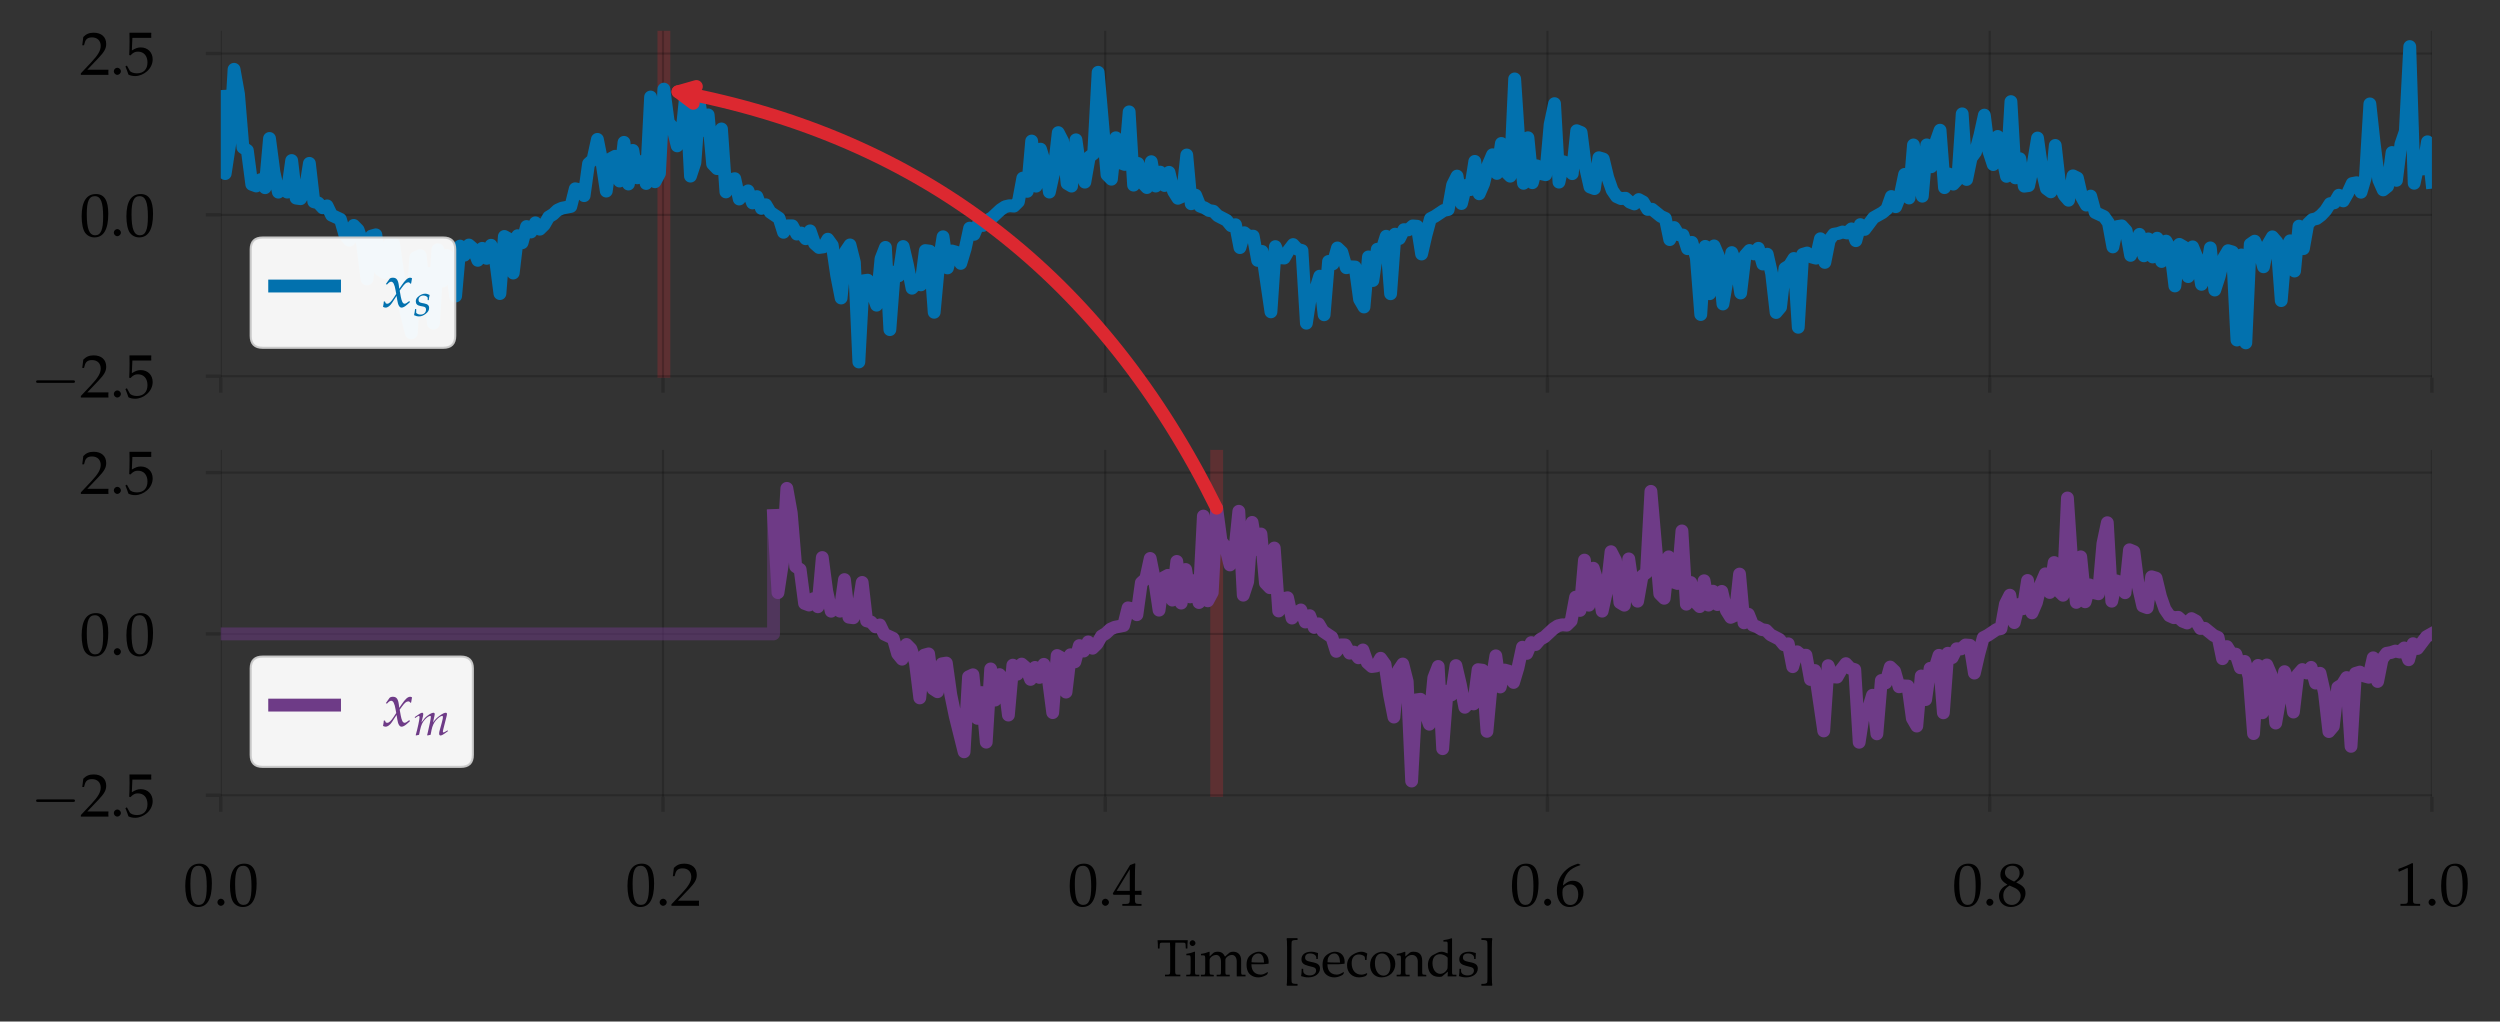 <?xml version="1.0" encoding="utf-8" standalone="no"?>
<!DOCTYPE svg PUBLIC "-//W3C//DTD SVG 1.1//EN"
  "http://www.w3.org/Graphics/SVG/1.1/DTD/svg11.dtd">
<svg height="238.8pt" version="1.1" viewBox="0 0 584.4 238.8" width="584.4pt" xmlns="http://www.w3.org/2000/svg" xmlns:xlink="http://www.w3.org/1999/xlink">
 <rect x="0" y="0" width="584.4" height="238.8" fill="#333333" stroke="none"/>
 <defs>
  <style type="text/css">*{stroke-linecap:butt;stroke-linejoin:round;}</style>
 </defs>
 <g id="figure_1">
  <g id="patch_1">
   <path d="M 0 238.8 
L 584.4 238.8 
L 584.4 0 
L 0 0 
z
" style="fill:none;"/>
  </g>
  <g id="axes_1">
   <g id="patch_2">
    <path d="M 51.606 88.3 
L 568.482 88.3 
L 568.482 7.2 
L 51.606 7.2 
z
" style="fill:none;"/>
   </g>
   <g id="line2d_1">
    <path clip-path="url(#pa17eaeb5db)" d="M 155.189 88.3 
L 155.189 7.2 
" style="fill:none;stroke:#dc2830;stroke-linecap:square;stroke-opacity:0.25;stroke-width:3;"/>
   </g>
   <g id="matplotlib.axis_1">
    <g id="xtick_1">
     <g id="line2d_2">
      <path clip-path="url(#pa17eaeb5db)" d="M 51.606 88.3 
L 51.606 7.2 
" style="fill:none;stroke:#000000;stroke-linecap:square;stroke-opacity:0.2;stroke-width:0.5;"/>
     </g>
     <g id="line2d_3">
      <defs>
       <path d="M 0 0 
L 0 3.5 
" id="ma4953c6735" style="stroke:#000000;stroke-opacity:0.2;stroke-width:0.8;"/>
      </defs>
      <g>
       <use style="fill-opacity:0.2;stroke:#000000;stroke-opacity:0.2;stroke-width:0.8;" x="51.606" xlink:href="#ma4953c6735" y="88.3"/>
      </g>
     </g>
    </g>
    <g id="xtick_2">
     <g id="line2d_4">
      <path clip-path="url(#pa17eaeb5db)" d="M 154.982 88.3 
L 154.982 7.2 
" style="fill:none;stroke:#000000;stroke-linecap:square;stroke-opacity:0.2;stroke-width:0.5;"/>
     </g>
     <g id="line2d_5">
      <g>
       <use style="fill-opacity:0.2;stroke:#000000;stroke-opacity:0.2;stroke-width:0.8;" x="154.982" xlink:href="#ma4953c6735" y="88.3"/>
      </g>
     </g>
    </g>
    <g id="xtick_3">
     <g id="line2d_6">
      <path clip-path="url(#pa17eaeb5db)" d="M 258.357 88.3 
L 258.357 7.2 
" style="fill:none;stroke:#000000;stroke-linecap:square;stroke-opacity:0.2;stroke-width:0.5;"/>
     </g>
     <g id="line2d_7">
      <g>
       <use style="fill-opacity:0.2;stroke:#000000;stroke-opacity:0.2;stroke-width:0.8;" x="258.357" xlink:href="#ma4953c6735" y="88.3"/>
      </g>
     </g>
    </g>
    <g id="xtick_4">
     <g id="line2d_8">
      <path clip-path="url(#pa17eaeb5db)" d="M 361.732 88.3 
L 361.732 7.2 
" style="fill:none;stroke:#000000;stroke-linecap:square;stroke-opacity:0.2;stroke-width:0.5;"/>
     </g>
     <g id="line2d_9">
      <g>
       <use style="fill-opacity:0.2;stroke:#000000;stroke-opacity:0.2;stroke-width:0.8;" x="361.732" xlink:href="#ma4953c6735" y="88.3"/>
      </g>
     </g>
    </g>
    <g id="xtick_5">
     <g id="line2d_10">
      <path clip-path="url(#pa17eaeb5db)" d="M 465.107 88.3 
L 465.107 7.2 
" style="fill:none;stroke:#000000;stroke-linecap:square;stroke-opacity:0.2;stroke-width:0.5;"/>
     </g>
     <g id="line2d_11">
      <g>
       <use style="fill-opacity:0.2;stroke:#000000;stroke-opacity:0.2;stroke-width:0.8;" x="465.107" xlink:href="#ma4953c6735" y="88.3"/>
      </g>
     </g>
    </g>
    <g id="xtick_6">
     <g id="line2d_12">
      <path clip-path="url(#pa17eaeb5db)" d="M 568.482 88.3 
L 568.482 7.2 
" style="fill:none;stroke:#000000;stroke-linecap:square;stroke-opacity:0.2;stroke-width:0.5;"/>
     </g>
     <g id="line2d_13">
      <g>
       <use style="fill-opacity:0.2;stroke:#000000;stroke-opacity:0.2;stroke-width:0.8;" x="568.482" xlink:href="#ma4953c6735" y="88.3"/>
      </g>
     </g>
    </g>
   </g>
   <g id="matplotlib.axis_2">
    <g id="ytick_1">
     <g id="line2d_14">
      <path clip-path="url(#pa17eaeb5db)" d="M 51.606 87.934 
L 568.482 87.934 
" style="fill:none;stroke:#000000;stroke-linecap:square;stroke-opacity:0.2;stroke-width:0.5;"/>
     </g>
     <g id="line2d_15">
      <defs>
       <path d="M 0 0 
L -3.5 0 
" id="m8468e20f7d" style="stroke:#000000;stroke-opacity:0.2;stroke-width:0.8;"/>
      </defs>
      <g>
       <use style="fill-opacity:0.2;stroke:#000000;stroke-opacity:0.2;stroke-width:0.8;" x="51.606" xlink:href="#m8468e20f7d" y="87.934"/>
      </g>
     </g>
     <g id="text_1">
      <!-- $\mathdefault{−2.5}$ -->
      <g transform="translate(7.2 92.924)scale(0.14 -0.14)">
       <defs>
        <path d="M 4218 1472 
C 4326 1472 4442 1472 4442 1600 
C 4442 1728 4326 1728 4218 1728 
L 755 1728 
C 646 1728 531 1728 531 1600 
C 531 1472 646 1472 755 1472 
z
" id="CMSY10-0" transform="scale(0.016)"/>
        <path d="M 102 160 
L 102 0 
C 1299 0 1299 0 1530 0 
C 1760 0 1760 0 2995 0 
C 2982 125 2982 186 2982 269 
C 2982 348 2982 407 2995 539 
C 2259 539 1965 539 781 539 
L 1946 1761 
C 2566 2414 2758 2763 2758 3238 
C 2758 3966 2259 4416 1446 4416 
C 986 4416 672 4288 358 3969 
L 250 3099 
L 435 3099 
L 518 3393 
C 621 3763 851 3923 1280 3923 
C 1830 3923 2182 3577 2182 3035 
C 2182 2555 1914 2083 1190 1316 
z
" id="URWPalladioL-Roma-32" transform="scale(0.016)"/>
        <path d="M 794 744 
C 602 744 429 564 429 372 
C 429 179 602 0 787 0 
C 992 0 1171 173 1171 372 
C 1171 564 992 744 794 744 
z
" id="URWPalladioL-Roma-2e" transform="scale(0.016)"/>
        <path d="M 813 3877 
C 1638 3877 1997 3877 2765 3877 
L 2797 3907 
C 2784 4016 2784 4064 2784 4144 
C 2784 4229 2784 4277 2797 4386 
L 2765 4416 
C 2285 4416 1997 4416 1651 4416 
C 1299 4416 1018 4416 538 4416 
L 506 4403 
C 512 4011 518 3729 518 3523 
C 518 2977 499 2360 480 2077 
L 608 2038 
C 909 2341 1082 2432 1395 2432 
C 2010 2432 2394 1993 2394 1296 
C 2394 580 1984 160 1286 160 
C 941 160 621 277 531 444 
L 237 973 
L 83 883 
C 230 516 307 310 397 27 
C 576 -71 832 -128 1107 -128 
C 1536 -128 1990 59 2342 368 
C 2733 716 2938 1154 2938 1630 
C 2938 2359 2419 2874 1690 2874 
C 1382 2874 1152 2791 755 2554 
z
" id="URWPalladioL-Roma-35" transform="scale(0.016)"/>
       </defs>
       <use transform="scale(1.038)" xlink:href="#CMSY10-0"/>
       <use transform="translate(81.942 0)scale(0.996)" xlink:href="#URWPalladioL-Roma-32"/>
       <use transform="translate(131.755 0)scale(0.996)" xlink:href="#URWPalladioL-Roma-2e"/>
       <use transform="translate(156.661 0)scale(0.996)" xlink:href="#URWPalladioL-Roma-35"/>
      </g>
     </g>
    </g>
    <g id="ytick_2">
     <g id="line2d_16">
      <path clip-path="url(#pa17eaeb5db)" d="M 51.606 50.221 
L 568.482 50.221 
" style="fill:none;stroke:#000000;stroke-linecap:square;stroke-opacity:0.2;stroke-width:0.5;"/>
     </g>
     <g id="line2d_17">
      <g>
       <use style="fill-opacity:0.2;stroke:#000000;stroke-opacity:0.2;stroke-width:0.8;" x="51.606" xlink:href="#m8468e20f7d" y="50.221"/>
      </g>
     </g>
     <g id="text_2">
      <!-- $\mathdefault{0.0}$ -->
      <g transform="translate(18.672 55.21)scale(0.14 -0.14)">
       <defs>
        <path d="M 1683 4416 
C 691 4416 186 3628 186 2077 
C 186 1326 320 680 544 366 
C 768 51 1126 -128 1523 -128 
C 2490 -128 2976 705 2976 2346 
C 2976 3749 2560 4416 1683 4416 
z
M 1568 4192 
C 2189 4192 2438 3564 2438 2025 
C 2438 661 2195 96 1606 96 
C 986 96 723 744 723 2308 
C 723 3660 960 4192 1568 4192 
z
" id="URWPalladioL-Roma-30" transform="scale(0.016)"/>
       </defs>
       <use transform="scale(0.996)" xlink:href="#URWPalladioL-Roma-30"/>
       <use transform="translate(49.813 0)scale(0.996)" xlink:href="#URWPalladioL-Roma-2e"/>
       <use transform="translate(74.72 0)scale(0.996)" xlink:href="#URWPalladioL-Roma-30"/>
      </g>
     </g>
    </g>
    <g id="ytick_3">
     <g id="line2d_18">
      <path clip-path="url(#pa17eaeb5db)" d="M 51.606 12.507 
L 568.482 12.507 
" style="fill:none;stroke:#000000;stroke-linecap:square;stroke-opacity:0.2;stroke-width:0.5;"/>
     </g>
     <g id="line2d_19">
      <g>
       <use style="fill-opacity:0.2;stroke:#000000;stroke-opacity:0.2;stroke-width:0.8;" x="51.606" xlink:href="#m8468e20f7d" y="12.507"/>
      </g>
     </g>
     <g id="text_3">
      <!-- $\mathdefault{2.5}$ -->
      <g transform="translate(18.672 17.497)scale(0.14 -0.14)">
       <use transform="scale(0.996)" xlink:href="#URWPalladioL-Roma-32"/>
       <use transform="translate(49.813 0)scale(0.996)" xlink:href="#URWPalladioL-Roma-2e"/>
       <use transform="translate(74.72 0)scale(0.996)" xlink:href="#URWPalladioL-Roma-35"/>
      </g>
     </g>
    </g>
   </g>
   <g id="line2d_20">
    <path clip-path="url(#pa17eaeb5db)" d="M 51.606 22.561 
L 52.642 40.579 
L 53.678 33.772 
L 54.714 16.201 
L 55.75 21.976 
L 56.786 34.474 
L 57.821 35.166 
L 58.857 43.093 
L 59.893 43.475 
L 60.929 41.986 
L 61.965 43.876 
L 63.001 32.366 
L 64.036 40.221 
L 65.072 44.916 
L 66.108 43.805 
L 67.144 44.904 
L 68.18 37.526 
L 69.215 46.308 
L 70.251 46.45 
L 71.287 44.758 
L 72.323 38.187 
L 73.359 47.165 
L 74.395 47.439 
L 75.43 48.567 
L 76.466 48.125 
L 77.502 50.294 
L 79.574 51.257 
L 80.61 54.862 
L 81.645 56.126 
L 82.681 52.689 
L 83.717 53.736 
L 84.753 56.821 
L 85.789 65.179 
L 86.824 55.177 
L 87.86 54.894 
L 88.896 63.06 
L 89.932 63.734 
L 90.968 57.207 
L 92.004 57.039 
L 93.039 64.45 
L 94.075 69.458 
L 96.147 77.778 
L 97.183 60.256 
L 98.219 59.775 
L 99.254 69.959 
L 100.29 63.934 
L 101.326 75.526 
L 102.362 58.404 
L 103.398 65.692 
L 104.433 59.735 
L 105.469 60.909 
L 106.505 69.195 
L 107.541 57.525 
L 108.577 59.645 
L 109.613 57.275 
L 110.648 58.17 
L 111.684 60.855 
L 112.72 58.051 
L 113.756 60.391 
L 114.792 57.333 
L 115.827 60.64 
L 116.863 68.623 
L 117.899 55.272 
L 118.935 55.844 
L 119.971 63.823 
L 121.007 55.096 
L 122.042 56.753 
L 123.078 52.951 
L 124.114 54.23 
L 125.15 52.09 
L 126.186 53.571 
L 127.222 52.556 
L 128.257 50.738 
L 129.293 50.1 
L 130.329 49.125 
L 131.365 48.663 
L 133.436 48.26 
L 134.472 44.127 
L 135.508 44.352 
L 136.544 45.736 
L 137.58 38.257 
L 138.616 37.319 
L 139.651 32.58 
L 140.687 37.748 
L 141.723 44.669 
L 142.759 37.091 
L 143.795 36.531 
L 144.831 42.318 
L 145.866 33.277 
L 146.902 43.015 
L 147.938 35.163 
L 148.974 41.569 
L 150.01 37.755 
L 151.045 42.891 
L 152.081 22.678 
L 153.117 42.489 
L 154.153 40.555 
L 155.189 20.831 
L 156.225 28.597 
L 157.26 29.821 
L 158.296 34.099 
L 159.332 31.652 
L 160.368 21.554 
L 161.404 41.168 
L 162.44 38.025 
L 163.475 24.154 
L 164.511 30.492 
L 165.547 26.865 
L 166.583 38.332 
L 167.619 39.416 
L 168.654 30.142 
L 169.69 44.861 
L 170.726 42.005 
L 171.762 41.763 
L 172.798 46.519 
L 173.834 45.295 
L 174.869 44.616 
L 175.905 47.439 
L 176.941 45.959 
L 177.977 48.708 
L 179.013 47.869 
L 180.049 49.611 
L 182.12 51.007 
L 183.156 54.301 
L 184.192 52.789 
L 185.228 52.793 
L 186.263 54.715 
L 187.299 54.474 
L 188.335 55.802 
L 189.371 53.972 
L 190.407 56.932 
L 191.443 57.853 
L 192.478 57.71 
L 193.514 55.916 
L 194.55 57.348 
L 195.586 64.392 
L 196.622 69.659 
L 197.658 58.793 
L 198.693 57.255 
L 199.729 61.345 
L 200.765 84.614 
L 201.801 65.641 
L 202.837 65.497 
L 204.908 71.335 
L 205.944 60.476 
L 206.98 57.832 
L 208.016 77.055 
L 209.052 63.611 
L 210.087 64.478 
L 211.123 57.628 
L 212.159 62.062 
L 213.195 67.371 
L 214.231 66.31 
L 215.267 66.583 
L 216.302 58.576 
L 217.338 58.706 
L 218.374 72.996 
L 219.41 61.792 
L 220.446 55.347 
L 221.481 62.627 
L 222.517 58.671 
L 223.553 58.96 
L 224.589 61.567 
L 225.625 58.126 
L 226.661 53.331 
L 227.696 54.782 
L 228.732 52.258 
L 229.768 52.706 
L 230.804 51.505 
L 231.84 50.93 
L 233.911 49.009 
L 234.947 48.327 
L 235.983 48.084 
L 237.019 48.179 
L 238.055 47.166 
L 239.09 41.63 
L 240.126 44.732 
L 241.162 32.969 
L 242.198 43.515 
L 243.234 34.866 
L 244.27 38.237 
L 245.305 44.901 
L 246.341 40.188 
L 247.377 31.002 
L 248.413 33.014 
L 249.449 42.893 
L 250.485 43.504 
L 251.52 32.684 
L 252.556 39.974 
L 253.592 42.578 
L 254.628 36.703 
L 255.664 35.882 
L 256.699 16.897 
L 258.771 40.848 
L 259.807 41.891 
L 260.843 32.205 
L 261.879 38.07 
L 262.914 38.434 
L 263.95 26.15 
L 264.986 43.274 
L 266.022 38.206 
L 267.058 42.757 
L 268.093 43.841 
L 269.129 37.795 
L 270.165 43.492 
L 271.201 40.234 
L 272.237 43.364 
L 273.273 40.283 
L 274.308 44.703 
L 275.344 46.351 
L 276.38 45.889 
L 277.416 36.23 
L 278.452 47.629 
L 279.488 45.622 
L 280.523 48.188 
L 281.559 48.576 
L 282.595 49.2 
L 283.631 49.375 
L 284.667 50.436 
L 286.738 51.498 
L 287.774 52.753 
L 288.81 52.53 
L 289.846 57.88 
L 290.882 54.406 
L 291.917 55.253 
L 292.953 55.198 
L 293.989 60.871 
L 295.025 58.776 
L 297.097 72.9 
L 298.132 57.646 
L 299.168 60.241 
L 300.204 60.32 
L 301.24 58.507 
L 302.276 57.171 
L 303.311 58.275 
L 304.347 58.561 
L 305.383 75.553 
L 306.419 68.712 
L 307.455 67.947 
L 308.491 64.559 
L 309.526 73.581 
L 310.562 61.109 
L 311.598 61.673 
L 312.634 57.964 
L 313.67 58.954 
L 314.706 62.581 
L 315.741 62.367 
L 316.777 62.416 
L 317.813 69.982 
L 318.849 71.762 
L 319.885 60.057 
L 320.92 65.578 
L 321.956 58.266 
L 322.992 58.509 
L 324.028 55.226 
L 325.064 68.667 
L 326.1 54.739 
L 327.135 55.762 
L 328.171 53.683 
L 329.207 53.729 
L 330.243 52.806 
L 331.279 52.889 
L 332.315 59.379 
L 333.35 54.899 
L 334.386 51.093 
L 335.422 50.572 
L 337.494 49.188 
L 338.529 48.983 
L 339.565 43.228 
L 340.601 41.166 
L 341.637 47.576 
L 342.673 43.352 
L 343.709 44.327 
L 344.744 37.725 
L 345.78 45.304 
L 346.816 42.894 
L 347.852 38.601 
L 348.888 36.178 
L 349.924 40.539 
L 350.959 33.534 
L 351.995 40.17 
L 353.031 41.184 
L 354.067 18.447 
L 355.103 33.956 
L 356.138 42.851 
L 357.174 32.199 
L 358.21 42.711 
L 359.246 38.767 
L 360.282 40.604 
L 361.318 40.84 
L 362.353 29.132 
L 363.389 24.227 
L 364.425 42.574 
L 365.461 37.812 
L 366.497 38.176 
L 367.533 40.595 
L 368.568 30.555 
L 369.604 30.984 
L 370.64 39.165 
L 371.676 43.706 
L 372.712 44.088 
L 373.747 36.869 
L 374.783 37.175 
L 375.819 41.468 
L 376.855 44.448 
L 377.891 45.959 
L 378.927 46.422 
L 379.962 46.339 
L 380.998 47.263 
L 382.034 47.671 
L 383.07 46.646 
L 384.106 47.206 
L 385.142 48.952 
L 386.177 48.912 
L 388.249 50.584 
L 389.285 51.041 
L 390.321 56.011 
L 391.356 53.19 
L 392.392 54.868 
L 393.428 54.944 
L 394.464 58.131 
L 395.5 56.655 
L 396.536 60.264 
L 397.571 73.521 
L 398.607 57.587 
L 399.643 68.658 
L 400.679 57.481 
L 401.715 59.902 
L 402.751 71.06 
L 404.822 59.044 
L 405.858 61.718 
L 406.894 68.49 
L 407.93 59.722 
L 408.965 58.553 
L 410.001 59.356 
L 411.037 58.042 
L 412.073 61.717 
L 413.109 59.423 
L 414.145 63.983 
L 415.18 73.053 
L 416.216 71.827 
L 417.252 62.721 
L 418.288 62.08 
L 419.324 60.422 
L 420.36 76.504 
L 421.395 59.453 
L 422.431 59.144 
L 423.467 60.068 
L 424.503 60.348 
L 425.539 55.808 
L 426.574 61.34 
L 427.61 56.154 
L 428.646 54.759 
L 429.682 54.579 
L 430.718 54.227 
L 431.754 54.457 
L 432.789 53.501 
L 433.825 56.261 
L 434.861 52.507 
L 435.897 53.629 
L 437.968 50.883 
L 440.04 49.72 
L 441.076 48.869 
L 442.112 45.937 
L 443.148 48.311 
L 444.183 45.722 
L 445.219 40.763 
L 446.255 46.287 
L 447.291 33.882 
L 448.327 41.233 
L 449.363 45.863 
L 450.398 33.871 
L 451.434 38.983 
L 452.47 33.355 
L 453.506 30.435 
L 454.542 43.863 
L 455.577 40.674 
L 456.613 43.04 
L 457.649 41.917 
L 458.685 26.616 
L 459.721 41.951 
L 460.757 36.956 
L 461.792 35.544 
L 462.828 31.607 
L 463.864 26.913 
L 464.9 35.312 
L 465.936 38.469 
L 466.972 31.893 
L 469.043 41.223 
L 470.079 23.752 
L 471.115 41.576 
L 472.151 37.104 
L 473.186 43.523 
L 474.222 43.381 
L 475.258 38.533 
L 476.294 32.267 
L 477.33 39.736 
L 478.366 44.08 
L 479.401 44.845 
L 480.437 33.995 
L 481.473 43.255 
L 482.509 45.611 
L 483.545 46.809 
L 484.581 41.106 
L 485.616 41.614 
L 486.652 46.108 
L 487.688 47.94 
L 488.724 45.837 
L 489.76 49.659 
L 491.831 50.631 
L 492.867 52.092 
L 493.903 57.718 
L 494.939 52.964 
L 495.975 52.797 
L 497.01 53.936 
L 498.046 59.695 
L 499.082 57.394 
L 500.118 54.78 
L 501.154 59.796 
L 502.19 55.847 
L 503.225 60.068 
L 504.261 55.679 
L 505.297 61.122 
L 506.333 56.363 
L 507.369 58.3 
L 508.404 66.844 
L 509.44 57.122 
L 510.476 57.723 
L 511.512 64.657 
L 512.548 57.704 
L 513.584 60.249 
L 514.619 66.468 
L 515.655 64.197 
L 516.691 57.945 
L 517.727 67.799 
L 518.763 64.608 
L 519.799 60.331 
L 520.834 58.6 
L 521.87 58.902 
L 522.906 79.486 
L 523.942 59.6 
L 524.978 80.15 
L 526.013 57.099 
L 527.049 56.376 
L 528.085 58.619 
L 529.121 62.362 
L 530.157 57.127 
L 531.193 55.363 
L 532.228 56.546 
L 533.264 70.269 
L 534.3 58.15 
L 535.336 56.294 
L 536.372 63.358 
L 537.408 52.86 
L 538.443 58.125 
L 539.479 52.338 
L 540.515 51.329 
L 541.551 51.086 
L 542.587 50.307 
L 543.622 49.217 
L 544.658 47.615 
L 545.694 47.395 
L 546.73 45.637 
L 547.766 46.963 
L 548.802 45.146 
L 549.837 42.905 
L 550.873 42.712 
L 551.909 44.937 
L 552.945 41.403 
L 553.981 24.292 
L 555.017 33.791 
L 556.052 42.033 
L 557.088 44.391 
L 558.124 43.557 
L 559.16 35.649 
L 560.196 42.157 
L 561.231 33.731 
L 562.267 30.716 
L 563.303 10.886 
L 564.339 42.836 
L 565.375 37.969 
L 566.411 39.486 
L 567.446 33.145 
L 568.482 42.587 
L 568.482 42.587 
" style="fill:none;stroke:#0271ae;stroke-linecap:square;stroke-width:3;"/>
   </g>
   <g id="legend_1">
    <g id="patch_3">
     <path d="M 61.406 81.3 
L 103.61 81.3 
Q 106.41 81.3 106.41 78.5 
L 106.41 58.329 
Q 106.41 55.529 103.61 55.529 
L 61.406 55.529 
Q 58.606 55.529 58.606 58.329 
L 58.606 78.5 
Q 58.606 81.3 61.406 81.3 
z
" style="fill:#ffffff;opacity:0.95;stroke:#cccccc;stroke-linejoin:miter;stroke-width:0.5;"/>
    </g>
    <g id="line2d_21">
     <path d="M 64.206 66.867 
L 78.206 66.867 
" style="fill:none;stroke:#0271ae;stroke-linecap:square;stroke-width:3;"/>
    </g>
    <g id="line2d_22"/>
    <g id="text_4">
     <!-- $x_s$ -->
     <g style="fill:#0271ae;" transform="translate(89.406 71.767)scale(0.14 -0.14)">
      <defs>
       <path d="M 134 566 
C 134 438 122 357 83 153 
C 70 77 64 58 58 13 
C 154 -39 256 -64 333 -64 
C 544 -64 794 121 992 419 
L 1478 1164 
L 1549 725 
C 1632 184 1779 -64 2010 -64 
C 2150 -64 2355 44 2560 229 
L 2874 509 
L 2816 630 
C 2586 439 2426 344 2323 344 
C 2227 344 2144 408 2080 534 
C 2022 655 1952 890 1920 1075 
L 1805 1716 
L 2029 2028 
C 2330 2441 2502 2587 2701 2587 
C 2803 2587 2880 2536 2912 2441 
L 3002 2466 
L 3098 3008 
C 3021 3053 2963 3072 2906 3072 
C 2650 3072 2394 2842 1997 2257 
L 1760 1907 
L 1722 2212 
C 1645 2842 1472 3072 1094 3072 
C 928 3072 787 3021 730 2938 
L 358 2409 
L 467 2346 
C 659 2562 787 2651 909 2651 
C 1120 2651 1261 2391 1370 1767 
L 1440 1373 
L 1184 977 
C 909 549 691 344 512 344 
C 416 344 346 371 333 403 
L 262 585 
z
" id="URWPalladioL-Ital-78" transform="scale(0.016)"/>
       <path d="M 198 947 
C 166 623 128 400 58 108 
C 301 -7 518 -64 742 -64 
C 1056 -64 1350 51 1677 305 
C 2003 559 2138 794 2138 1113 
C 2138 1456 1933 1640 1459 1729 
L 1184 1780 
C 800 1850 678 1959 678 2219 
C 678 2557 966 2817 1331 2817 
C 1594 2817 1837 2702 1939 2531 
L 1939 2181 
L 2086 2181 
C 2112 2404 2138 2575 2208 2900 
C 1958 3021 1779 3072 1568 3072 
C 1235 3072 845 2881 538 2576 
C 371 2404 301 2245 301 2016 
C 301 1660 499 1456 922 1374 
L 1325 1298 
C 1606 1247 1709 1132 1709 884 
C 1709 470 1414 191 960 191 
C 736 191 538 261 358 413 
L 358 947 
z
" id="URWPalladioL-Ital-73" transform="scale(0.016)"/>
      </defs>
      <use transform="scale(0.996)" xlink:href="#URWPalladioL-Ital-78"/>
      <use transform="translate(52.004 -14.944)scale(0.757)" xlink:href="#URWPalladioL-Ital-73"/>
     </g>
    </g>
   </g>
  </g>
  <g id="axes_2">
   <g id="patch_4">
    <path d="M 51.606 186.262 
L 568.482 186.262 
L 568.482 105.161 
L 51.606 105.161 
z
" style="fill:none;"/>
   </g>
   <g id="line2d_23">
    <path clip-path="url(#p9c7b979b09)" d="M 284.408 186.262 
L 284.408 105.161 
" style="fill:none;stroke:#dc2830;stroke-linecap:square;stroke-opacity:0.25;stroke-width:3;"/>
   </g>
   <g id="matplotlib.axis_3">
    <g id="xtick_7">
     <g id="line2d_24">
      <path clip-path="url(#p9c7b979b09)" d="M 51.606 186.262 
L 51.606 105.161 
" style="fill:none;stroke:#000000;stroke-linecap:square;stroke-opacity:0.2;stroke-width:0.5;"/>
     </g>
     <g id="line2d_25">
      <g>
       <use style="fill-opacity:0.2;stroke:#000000;stroke-opacity:0.2;stroke-width:0.8;" x="51.606" xlink:href="#ma4953c6735" y="186.262"/>
      </g>
     </g>
     <g id="text_5">
      <!-- $\mathdefault{0.0}$ -->
      <g transform="translate(42.889 211.741)scale(0.14 -0.14)">
       <use transform="scale(0.996)" xlink:href="#URWPalladioL-Roma-30"/>
       <use transform="translate(49.813 0)scale(0.996)" xlink:href="#URWPalladioL-Roma-2e"/>
       <use transform="translate(74.72 0)scale(0.996)" xlink:href="#URWPalladioL-Roma-30"/>
      </g>
     </g>
    </g>
    <g id="xtick_8">
     <g id="line2d_26">
      <path clip-path="url(#p9c7b979b09)" d="M 154.982 186.262 
L 154.982 105.161 
" style="fill:none;stroke:#000000;stroke-linecap:square;stroke-opacity:0.2;stroke-width:0.5;"/>
     </g>
     <g id="line2d_27">
      <g>
       <use style="fill-opacity:0.2;stroke:#000000;stroke-opacity:0.2;stroke-width:0.8;" x="154.982" xlink:href="#ma4953c6735" y="186.262"/>
      </g>
     </g>
     <g id="text_6">
      <!-- $\mathdefault{0.2}$ -->
      <g transform="translate(146.264 211.741)scale(0.14 -0.14)">
       <use transform="scale(0.996)" xlink:href="#URWPalladioL-Roma-30"/>
       <use transform="translate(49.813 0)scale(0.996)" xlink:href="#URWPalladioL-Roma-2e"/>
       <use transform="translate(74.72 0)scale(0.996)" xlink:href="#URWPalladioL-Roma-32"/>
      </g>
     </g>
    </g>
    <g id="xtick_9">
     <g id="line2d_28">
      <path clip-path="url(#p9c7b979b09)" d="M 258.357 186.262 
L 258.357 105.161 
" style="fill:none;stroke:#000000;stroke-linecap:square;stroke-opacity:0.2;stroke-width:0.5;"/>
     </g>
     <g id="line2d_29">
      <g>
       <use style="fill-opacity:0.2;stroke:#000000;stroke-opacity:0.2;stroke-width:0.8;" x="258.357" xlink:href="#ma4953c6735" y="186.262"/>
      </g>
     </g>
     <g id="text_7">
      <!-- $\mathdefault{0.4}$ -->
      <g transform="translate(249.639 211.741)scale(0.14 -0.14)">
       <defs>
        <path d="M 1792 1152 
L 1792 673 
C 1792 289 1722 199 1408 199 
L 1011 199 
L 1011 0 
C 1862 0 1862 0 2016 0 
C 2170 0 2170 0 3021 0 
L 3021 199 
L 2714 199 
C 2400 199 2330 282 2330 669 
L 2330 1152 
C 2707 1152 2842 1152 3021 1133 
L 3021 1588 
C 2720 1563 2598 1563 2502 1563 
L 2483 1563 
L 2330 1563 
L 2330 2457 
C 2330 3600 2342 4152 2374 4416 
L 2298 4448 
L 1824 4275 
L 13 1299 
L 83 1152 
z
M 1792 1563 
L 416 1563 
L 1792 3826 
z
" id="URWPalladioL-Roma-34" transform="scale(0.016)"/>
       </defs>
       <use transform="scale(0.996)" xlink:href="#URWPalladioL-Roma-30"/>
       <use transform="translate(49.813 0)scale(0.996)" xlink:href="#URWPalladioL-Roma-2e"/>
       <use transform="translate(74.72 0)scale(0.996)" xlink:href="#URWPalladioL-Roma-34"/>
      </g>
     </g>
    </g>
    <g id="xtick_10">
     <g id="line2d_30">
      <path clip-path="url(#p9c7b979b09)" d="M 361.732 186.262 
L 361.732 105.161 
" style="fill:none;stroke:#000000;stroke-linecap:square;stroke-opacity:0.2;stroke-width:0.5;"/>
     </g>
     <g id="line2d_31">
      <g>
       <use style="fill-opacity:0.2;stroke:#000000;stroke-opacity:0.2;stroke-width:0.8;" x="361.732" xlink:href="#ma4953c6735" y="186.262"/>
      </g>
     </g>
     <g id="text_8">
      <!-- $\mathdefault{0.6}$ -->
      <g transform="translate(353.015 211.741)scale(0.14 -0.14)">
       <defs>
        <path d="M 2662 4310 
L 2426 4419 
C 1811 4214 1549 4086 1222 3804 
C 563 3246 205 2464 205 1585 
C 205 526 717 -128 1542 -128 
C 2374 -128 2995 532 2995 1405 
C 2995 2143 2554 2624 1875 2624 
C 1555 2624 1363 2540 986 2239 
C 915 2181 909 2175 838 2124 
C 973 3284 1510 3913 2662 4259 
z
M 1632 2239 
C 2118 2239 2445 1816 2445 1181 
C 2445 513 2118 83 1626 83 
C 1082 83 787 551 787 1412 
C 787 1636 813 1758 883 1867 
C 1024 2085 1325 2239 1632 2239 
z
" id="URWPalladioL-Roma-36" transform="scale(0.016)"/>
       </defs>
       <use transform="scale(0.996)" xlink:href="#URWPalladioL-Roma-30"/>
       <use transform="translate(49.813 0)scale(0.996)" xlink:href="#URWPalladioL-Roma-2e"/>
       <use transform="translate(74.72 0)scale(0.996)" xlink:href="#URWPalladioL-Roma-36"/>
      </g>
     </g>
    </g>
    <g id="xtick_11">
     <g id="line2d_32">
      <path clip-path="url(#p9c7b979b09)" d="M 465.107 186.262 
L 465.107 105.161 
" style="fill:none;stroke:#000000;stroke-linecap:square;stroke-opacity:0.2;stroke-width:0.5;"/>
     </g>
     <g id="line2d_33">
      <g>
       <use style="fill-opacity:0.2;stroke:#000000;stroke-opacity:0.2;stroke-width:0.8;" x="465.107" xlink:href="#ma4953c6735" y="186.262"/>
      </g>
     </g>
     <g id="text_9">
      <!-- $\mathdefault{0.8}$ -->
      <g transform="translate(456.39 211.741)scale(0.14 -0.14)">
       <defs>
        <path d="M 1075 2211 
C 813 2090 704 2019 563 1884 
C 320 1641 192 1352 192 1019 
C 192 359 723 -128 1446 -128 
C 2278 -128 2970 526 2970 1320 
C 2970 1833 2733 2109 2003 2442 
C 2586 2840 2790 3109 2790 3493 
C 2790 4044 2336 4416 1658 4416 
C 896 4416 339 3929 339 3257 
C 339 2821 512 2577 1075 2211 
z
M 1818 1891 
C 2221 1711 2464 1397 2464 1052 
C 2464 513 2061 90 1542 90 
C 998 90 646 475 646 1071 
C 646 1538 832 1833 1306 2122 
z
M 1427 2712 
C 1024 2910 819 3167 819 3487 
C 819 3910 1126 4198 1581 4198 
C 2048 4198 2355 3891 2355 3422 
C 2355 3058 2195 2808 1779 2538 
z
" id="URWPalladioL-Roma-38" transform="scale(0.016)"/>
       </defs>
       <use transform="scale(0.996)" xlink:href="#URWPalladioL-Roma-30"/>
       <use transform="translate(49.813 0)scale(0.996)" xlink:href="#URWPalladioL-Roma-2e"/>
       <use transform="translate(74.72 0)scale(0.996)" xlink:href="#URWPalladioL-Roma-38"/>
      </g>
     </g>
    </g>
    <g id="xtick_12">
     <g id="line2d_34">
      <path clip-path="url(#p9c7b979b09)" d="M 568.482 186.262 
L 568.482 105.161 
" style="fill:none;stroke:#000000;stroke-linecap:square;stroke-opacity:0.2;stroke-width:0.5;"/>
     </g>
     <g id="line2d_35">
      <g>
       <use style="fill-opacity:0.2;stroke:#000000;stroke-opacity:0.2;stroke-width:0.8;" x="568.482" xlink:href="#ma4953c6735" y="186.262"/>
      </g>
     </g>
     <g id="text_10">
      <!-- $\mathdefault{1.0}$ -->
      <g transform="translate(559.765 211.741)scale(0.14 -0.14)">
       <defs>
        <path d="M 429 3584 
L 493 3584 
L 1318 3956 
C 1325 3962 1331 3962 1338 3962 
C 1376 3962 1389 3905 1389 3751 
L 1389 613 
C 1389 276 1318 205 973 205 
L 614 205 
L 614 0 
C 1600 0 1600 0 1670 0 
C 1754 0 1894 0 2112 0 
C 2189 0 2413 0 2675 0 
L 2675 205 
L 2342 205 
C 1990 205 1926 276 1926 612 
L 1926 4443 
L 1837 4475 
C 1421 4257 966 4065 384 3860 
z
" id="URWPalladioL-Roma-31" transform="scale(0.016)"/>
       </defs>
       <use transform="scale(0.996)" xlink:href="#URWPalladioL-Roma-31"/>
       <use transform="translate(49.813 0)scale(0.996)" xlink:href="#URWPalladioL-Roma-2e"/>
       <use transform="translate(74.72 0)scale(0.996)" xlink:href="#URWPalladioL-Roma-30"/>
      </g>
     </g>
    </g>
    <g id="text_11">
     <!-- Time [seconds] -->
     <g transform="translate(270.371 228.228)scale(0.12 -0.12)">
      <defs>
       <path d="M 1632 4114 
C 1651 3896 1658 3749 1658 3473 
L 1658 763 
C 1658 256 1626 205 1331 205 
L 1024 205 
L 1024 0 
C 1402 0 1626 0 1958 0 
C 2291 0 2522 0 2899 0 
L 2899 205 
L 2592 205 
C 2298 205 2266 256 2266 763 
L 2266 3473 
C 2266 3762 2272 3903 2291 4114 
L 3283 4114 
C 3462 4114 3533 4057 3539 3904 
L 3565 3400 
L 3763 3400 
C 3763 3810 3776 4056 3808 4416 
C 3347 4416 3136 4416 2957 4416 
C 2707 4416 2522 4416 2426 4416 
L 1414 4416 
C 1350 4416 1005 4416 550 4416 
L 115 4416 
C 147 4056 160 3810 160 3400 
L 358 3400 
L 384 3904 
C 390 4057 461 4114 640 4114 
z
" id="URWPalladioL-Roma-54" transform="scale(0.016)"/>
       <path d="M 1203 2993 
L 1146 3019 
C 819 2884 486 2793 147 2755 
L 147 2576 
L 384 2576 
C 640 2576 666 2531 666 2105 
L 666 651 
C 666 244 646 199 429 199 
L 134 199 
L 134 0 
C 774 0 774 0 934 0 
C 1094 0 1094 0 1734 0 
L 1734 199 
L 1440 199 
C 1222 199 1203 244 1203 651 
z
M 909 4416 
C 717 4416 550 4249 550 4056 
C 550 3870 717 3704 902 3704 
C 1088 3704 1261 3870 1261 4056 
C 1261 4236 1088 4416 909 4416 
z
" id="URWPalladioL-Roma-69" transform="scale(0.016)"/>
       <path d="M 115 2565 
L 352 2565 
C 608 2565 634 2520 634 2094 
L 634 643 
C 634 237 614 192 397 192 
L 102 192 
L 102 -7 
C 717 -7 736 -7 915 -7 
C 1094 -7 1261 -7 1677 -7 
L 1677 179 
L 1408 205 
C 1190 205 1171 250 1171 654 
L 1171 2014 
C 1171 2302 1594 2616 1978 2616 
C 2323 2616 2560 2287 2560 1798 
L 2560 643 
C 2560 237 2541 192 2323 192 
L 2029 192 
L 2029 -7 
C 2669 -7 2669 -7 2829 -7 
C 2989 -7 2989 -7 3629 -7 
L 3629 192 
L 3334 192 
C 3117 192 3098 237 3098 643 
L 3098 2011 
C 3098 2300 3520 2616 3904 2616 
C 4250 2616 4486 2291 4486 1806 
L 4486 -7 
C 4877 -7 4883 -7 4992 -7 
C 5075 -7 5075 -7 5562 -7 
L 5562 192 
L 5261 192 
C 5043 192 5024 237 5024 643 
L 5024 1970 
C 5024 2608 4653 3008 4064 3008 
C 3840 3008 3654 2950 3539 2847 
L 3053 2412 
C 2848 2834 2586 3008 2144 3008 
C 1907 3008 1728 2950 1613 2847 
L 1171 2437 
L 1171 2982 
L 1114 3008 
C 787 2873 454 2783 115 2745 
z
" id="URWPalladioL-Roma-6d" transform="scale(0.016)"/>
       <path d="M 2797 447 
L 2714 511 
C 2304 269 2157 212 1882 212 
C 1466 212 1120 398 941 711 
C 819 921 774 1101 762 1472 
L 1696 1472 
C 2138 1472 2413 1472 2854 1544 
C 2861 1634 2867 1693 2867 1771 
C 2867 2520 2394 3008 1677 3008 
C 1440 3008 1165 2924 902 2770 
C 378 2469 166 2071 166 1404 
C 166 1000 262 654 435 410 
C 691 71 1120 -128 1600 -128 
C 1837 -128 2074 -77 2336 37 
C 2509 108 2643 191 2669 230 
z
M 2298 1690 
C 1965 1690 1811 1690 1581 1690 
C 1286 1690 1120 1690 774 1722 
C 774 2027 800 2169 883 2337 
C 1018 2622 1293 2796 1600 2796 
C 1811 2796 1978 2711 2093 2534 
C 2234 2319 2278 2129 2298 1690 
z
" id="URWPalladioL-Roma-65" transform="scale(0.016)"/>
       <path d="M 563 -1152 
C 1018 -1152 1030 -1152 1184 -1152 
C 1338 -1152 1370 -1152 1805 -1152 
L 1843 -1120 
L 1843 -953 
L 1818 -921 
L 1574 -921 
C 1402 -921 1261 -882 1184 -818 
C 1126 -760 1107 -671 1107 -459 
C 1107 -453 1107 -318 1101 -125 
L 1101 112 
L 1101 3409 
L 1101 3646 
C 1107 3826 1107 3967 1107 3973 
C 1107 4185 1126 4281 1184 4339 
C 1261 4403 1402 4441 1574 4441 
L 1818 4441 
L 1843 4473 
L 1843 4640 
L 1805 4672 
C 1357 4672 1338 4672 1184 4672 
C 1037 4672 1005 4672 563 4672 
L 506 4595 
C 544 4435 557 4223 557 3730 
C 557 3633 557 3556 563 3492 
L 563 3409 
L 563 112 
L 563 28 
C 557 -74 557 -81 557 -190 
L 557 -260 
C 557 -696 544 -876 506 -1075 
z
" id="URWPalladioL-Roma-5b" transform="scale(0.016)"/>
       <path d="M 262 917 
C 262 475 243 282 192 26 
C 525 -83 774 -128 1069 -128 
C 1907 -128 2502 321 2502 949 
C 2502 1148 2445 1295 2323 1424 
C 2157 1584 1946 1661 1382 1770 
C 858 1873 685 2001 685 2296 
C 685 2616 909 2796 1299 2796 
C 1728 2796 2054 2572 2054 2270 
L 2054 2123 
L 2234 2123 
C 2240 2495 2246 2648 2266 2847 
C 1926 2963 1696 3008 1434 3008 
C 691 3008 237 2655 237 2078 
C 237 1770 378 1552 672 1417 
C 845 1340 1184 1238 1619 1141 
C 1907 1077 2029 943 2029 699 
C 2029 353 1709 109 1254 109 
C 787 109 454 333 454 654 
L 454 917 
z
" id="URWPalladioL-Roma-73" transform="scale(0.016)"/>
       <path d="M 2554 1994 
C 2554 2289 2586 2552 2643 2783 
C 2387 2937 2163 3008 1901 3008 
C 1594 3008 1235 2886 851 2642 
C 403 2360 166 1911 166 1347 
C 166 481 774 -128 1632 -128 
C 1965 -128 2445 -6 2509 90 
L 2643 295 
L 2579 391 
C 2342 263 2138 205 1907 205 
C 1197 205 730 757 730 1603 
C 730 2289 1050 2674 1626 2674 
C 1907 2674 2214 2546 2330 2386 
L 2374 1994 
z
" id="URWPalladioL-Roma-63" transform="scale(0.016)"/>
       <path d="M 1786 3008 
C 851 3008 205 2347 205 1392 
C 205 487 774 -128 1600 -128 
C 2586 -128 3290 558 3290 1520 
C 3290 2386 2662 3008 1786 3008 
z
M 1670 2796 
C 2259 2796 2694 2155 2694 1283 
C 2694 545 2368 83 1850 83 
C 1222 83 800 699 800 1610 
C 800 2379 1107 2796 1670 2796 
z
" id="URWPalladioL-Roma-6f" transform="scale(0.016)"/>
       <path d="M 2624 -7 
C 3014 -7 3021 -7 3130 -7 
C 3219 -7 3219 -7 3661 -7 
L 3661 179 
L 3398 205 
C 3181 205 3162 244 3162 654 
L 3162 1892 
C 3162 2642 2810 3008 2093 3008 
C 1856 3008 1722 2963 1587 2847 
L 1101 2424 
L 1101 2982 
L 1043 3008 
C 717 2873 384 2783 45 2745 
L 45 2565 
L 282 2565 
C 538 2565 563 2520 563 2094 
L 563 643 
C 563 237 544 192 326 192 
L 38 192 
L 38 -7 
C 474 -7 646 -7 832 -7 
C 1018 -7 1190 -7 1626 -7 
L 1626 192 
L 1338 192 
C 1120 192 1101 237 1101 643 
L 1101 2011 
C 1101 2300 1523 2616 1914 2616 
C 2342 2616 2624 2297 2624 1806 
z
" id="URWPalladioL-Roma-6e" transform="scale(0.016)"/>
       <path d="M 2637 2802 
C 2278 2956 2099 3008 1875 3008 
C 1702 3008 1549 2969 1389 2887 
L 826 2593 
C 461 2401 224 1935 224 1392 
C 224 881 397 460 710 204 
C 928 19 1229 -64 1645 -64 
C 1773 -64 1920 -38 1952 -13 
L 2662 583 
L 2630 -7 
C 2944 -7 3046 -7 3123 -7 
C 3174 -7 3264 -7 3398 -7 
C 3443 -7 3571 -7 3706 -7 
L 3706 192 
L 3411 192 
C 3194 192 3174 237 3174 643 
L 3174 4607 
L 3117 4659 
C 2835 4550 2624 4498 2118 4421 
L 2118 4242 
L 2477 4242 
C 2592 4242 2637 4171 2637 3978 
z
M 2637 1424 
C 2637 1009 2624 946 2541 799 
C 2362 499 2048 302 1747 302 
C 1184 302 781 844 781 1603 
C 781 2298 1126 2706 1702 2706 
C 1946 2706 2202 2623 2426 2470 
C 2560 2381 2637 2298 2637 2246 
z
" id="URWPalladioL-Roma-64" transform="scale(0.016)"/>
       <path d="M 1568 4672 
C 1114 4672 1094 4672 947 4672 
C 794 4672 762 4672 326 4672 
L 288 4640 
L 288 4473 
L 314 4441 
L 557 4441 
C 730 4441 864 4403 941 4339 
C 1005 4281 1024 4191 1024 3973 
C 1024 3954 1024 3826 1030 3646 
L 1030 3409 
L 1030 112 
L 1030 -125 
C 1024 -311 1024 -427 1024 -446 
C 1024 -664 1005 -760 941 -818 
C 864 -882 730 -921 557 -921 
L 314 -921 
L 288 -953 
L 288 -1120 
L 326 -1152 
C 774 -1152 787 -1152 947 -1152 
C 1094 -1152 1126 -1152 1568 -1152 
L 1626 -1075 
C 1587 -921 1581 -722 1574 -228 
C 1574 -138 1574 -55 1568 28 
L 1568 112 
L 1568 3409 
L 1568 3492 
C 1574 3563 1574 3646 1574 3736 
C 1574 4230 1587 4441 1626 4595 
z
" id="URWPalladioL-Roma-5d" transform="scale(0.016)"/>
      </defs>
      <use transform="scale(0.996)" xlink:href="#URWPalladioL-Roma-54"/>
      <use transform="translate(55.591 0)scale(0.996)" xlink:href="#URWPalladioL-Roma-69"/>
      <use transform="translate(84.581 0)scale(0.996)" xlink:href="#URWPalladioL-Roma-6d"/>
      <use transform="translate(172.551 0)scale(0.996)" xlink:href="#URWPalladioL-Roma-65"/>
      <use transform="translate(245.178 0)scale(0.996)" xlink:href="#URWPalladioL-Roma-5b"/>
      <use transform="translate(278.353 0)scale(0.996)" xlink:href="#URWPalladioL-Roma-73"/>
      <use transform="translate(320.595 0)scale(0.996)" xlink:href="#URWPalladioL-Roma-65"/>
      <use transform="translate(368.315 0)scale(0.996)" xlink:href="#URWPalladioL-Roma-63"/>
      <use transform="translate(412.549 0)scale(0.996)" xlink:href="#URWPalladioL-Roma-6f"/>
      <use transform="translate(466.944 0)scale(0.996)" xlink:href="#URWPalladioL-Roma-6e"/>
      <use transform="translate(524.926 0)scale(0.996)" xlink:href="#URWPalladioL-Roma-64"/>
      <use transform="translate(585.798 0)scale(0.996)" xlink:href="#URWPalladioL-Roma-73"/>
      <use transform="translate(628.039 0)scale(0.996)" xlink:href="#URWPalladioL-Roma-5d"/>
     </g>
    </g>
   </g>
   <g id="matplotlib.axis_4">
    <g id="ytick_4">
     <g id="line2d_36">
      <path clip-path="url(#p9c7b979b09)" d="M 51.606 185.895 
L 568.482 185.895 
" style="fill:none;stroke:#000000;stroke-linecap:square;stroke-opacity:0.2;stroke-width:0.5;"/>
     </g>
     <g id="line2d_37">
      <g>
       <use style="fill-opacity:0.2;stroke:#000000;stroke-opacity:0.2;stroke-width:0.8;" x="51.606" xlink:href="#m8468e20f7d" y="185.895"/>
      </g>
     </g>
     <g id="text_12">
      <!-- $\mathdefault{−2.5}$ -->
      <g transform="translate(7.2 190.885)scale(0.14 -0.14)">
       <use transform="scale(1.038)" xlink:href="#CMSY10-0"/>
       <use transform="translate(81.942 0)scale(0.996)" xlink:href="#URWPalladioL-Roma-32"/>
       <use transform="translate(131.755 0)scale(0.996)" xlink:href="#URWPalladioL-Roma-2e"/>
       <use transform="translate(156.661 0)scale(0.996)" xlink:href="#URWPalladioL-Roma-35"/>
      </g>
     </g>
    </g>
    <g id="ytick_5">
     <g id="line2d_38">
      <path clip-path="url(#p9c7b979b09)" d="M 51.606 148.182 
L 568.482 148.182 
" style="fill:none;stroke:#000000;stroke-linecap:square;stroke-opacity:0.2;stroke-width:0.5;"/>
     </g>
     <g id="line2d_39">
      <g>
       <use style="fill-opacity:0.2;stroke:#000000;stroke-opacity:0.2;stroke-width:0.8;" x="51.606" xlink:href="#m8468e20f7d" y="148.182"/>
      </g>
     </g>
     <g id="text_13">
      <!-- $\mathdefault{0.0}$ -->
      <g transform="translate(18.672 153.172)scale(0.14 -0.14)">
       <use transform="scale(0.996)" xlink:href="#URWPalladioL-Roma-30"/>
       <use transform="translate(49.813 0)scale(0.996)" xlink:href="#URWPalladioL-Roma-2e"/>
       <use transform="translate(74.72 0)scale(0.996)" xlink:href="#URWPalladioL-Roma-30"/>
      </g>
     </g>
    </g>
    <g id="ytick_6">
     <g id="line2d_40">
      <path clip-path="url(#p9c7b979b09)" d="M 51.606 110.469 
L 568.482 110.469 
" style="fill:none;stroke:#000000;stroke-linecap:square;stroke-opacity:0.2;stroke-width:0.5;"/>
     </g>
     <g id="line2d_41">
      <g>
       <use style="fill-opacity:0.2;stroke:#000000;stroke-opacity:0.2;stroke-width:0.8;" x="51.606" xlink:href="#m8468e20f7d" y="110.469"/>
      </g>
     </g>
     <g id="text_14">
      <!-- $\mathdefault{2.5}$ -->
      <g transform="translate(18.672 115.458)scale(0.14 -0.14)">
       <use transform="scale(0.996)" xlink:href="#URWPalladioL-Roma-32"/>
       <use transform="translate(49.813 0)scale(0.996)" xlink:href="#URWPalladioL-Roma-2e"/>
       <use transform="translate(74.72 0)scale(0.996)" xlink:href="#URWPalladioL-Roma-35"/>
      </g>
     </g>
    </g>
   </g>
   <g id="line2d_42">
    <path clip-path="url(#p9c7b979b09)" d="M 180.825 120.522 
L 181.861 138.54 
L 182.897 131.734 
L 183.933 114.162 
L 184.969 119.937 
L 186.005 132.436 
L 187.04 133.128 
L 188.076 141.054 
L 189.112 141.437 
L 190.148 139.947 
L 191.184 141.837 
L 192.219 130.328 
L 193.255 138.183 
L 194.291 142.877 
L 195.327 141.767 
L 196.363 142.866 
L 197.399 135.487 
L 198.434 144.27 
L 199.47 144.411 
L 200.506 142.719 
L 201.542 136.149 
L 202.578 145.126 
L 203.614 145.4 
L 204.649 146.529 
L 205.685 146.086 
L 206.721 148.255 
L 208.793 149.219 
L 209.828 152.824 
L 210.864 154.088 
L 211.9 150.651 
L 212.936 151.698 
L 213.972 154.782 
L 215.008 163.141 
L 216.043 153.139 
L 217.079 152.855 
L 218.115 161.022 
L 219.151 161.696 
L 220.187 155.168 
L 221.223 155.001 
L 222.258 162.411 
L 223.294 167.42 
L 225.366 175.74 
L 226.402 158.218 
L 227.437 157.737 
L 228.473 167.92 
L 229.509 161.895 
L 230.545 173.488 
L 231.581 156.366 
L 232.617 163.653 
L 233.652 157.696 
L 234.688 158.871 
L 235.724 167.156 
L 236.76 155.486 
L 237.796 157.606 
L 238.831 155.237 
L 239.867 156.131 
L 240.903 158.816 
L 241.939 156.013 
L 242.975 158.352 
L 244.011 155.295 
L 245.046 158.602 
L 246.082 166.584 
L 247.118 153.234 
L 248.154 153.805 
L 249.19 161.784 
L 250.226 153.057 
L 251.261 154.715 
L 252.297 150.912 
L 253.333 152.191 
L 254.369 150.052 
L 255.405 151.532 
L 256.44 150.517 
L 257.476 148.7 
L 258.512 148.061 
L 259.548 147.086 
L 260.584 146.625 
L 262.655 146.221 
L 263.691 142.089 
L 264.727 142.313 
L 265.763 143.697 
L 266.799 136.218 
L 267.835 135.281 
L 268.87 130.541 
L 269.906 135.709 
L 270.942 142.631 
L 271.978 135.052 
L 273.014 134.493 
L 274.049 140.279 
L 275.085 131.238 
L 276.121 140.977 
L 277.157 133.124 
L 278.193 139.53 
L 279.229 135.716 
L 280.264 140.853 
L 281.3 120.639 
L 282.336 140.45 
L 283.372 138.516 
L 284.408 118.792 
L 285.444 126.558 
L 286.479 127.783 
L 287.515 132.06 
L 288.551 129.613 
L 289.587 119.515 
L 290.623 139.129 
L 291.658 135.986 
L 292.694 122.115 
L 293.73 128.454 
L 294.766 124.827 
L 295.802 136.294 
L 296.838 137.377 
L 297.873 128.104 
L 298.909 142.822 
L 299.945 139.966 
L 300.981 139.724 
L 302.017 144.48 
L 303.053 143.257 
L 304.088 142.578 
L 305.124 145.4 
L 306.16 143.92 
L 307.196 146.669 
L 308.232 145.831 
L 309.267 147.573 
L 311.339 148.968 
L 312.375 152.262 
L 313.411 150.75 
L 314.447 150.755 
L 315.482 152.676 
L 316.518 152.435 
L 317.554 153.764 
L 318.59 151.933 
L 319.626 154.893 
L 320.662 155.814 
L 321.697 155.671 
L 322.733 153.877 
L 323.769 155.309 
L 324.805 162.353 
L 325.841 167.62 
L 326.876 156.754 
L 327.912 155.217 
L 328.948 159.306 
L 329.984 182.575 
L 331.02 163.603 
L 332.056 163.459 
L 334.127 169.296 
L 335.163 158.437 
L 336.199 155.793 
L 337.235 175.016 
L 338.271 161.572 
L 339.306 162.44 
L 340.342 155.589 
L 341.378 160.023 
L 342.414 165.333 
L 343.45 164.272 
L 344.485 164.544 
L 345.521 156.538 
L 346.557 156.667 
L 347.593 170.957 
L 348.629 159.753 
L 349.665 153.308 
L 350.7 160.588 
L 351.736 156.632 
L 352.772 156.921 
L 353.808 159.528 
L 354.844 156.087 
L 355.88 151.292 
L 356.915 152.744 
L 357.951 150.219 
L 358.987 150.667 
L 360.023 149.466 
L 361.059 148.891 
L 363.13 146.97 
L 364.166 146.288 
L 365.202 146.046 
L 366.238 146.141 
L 367.274 145.128 
L 368.309 139.592 
L 369.345 142.694 
L 370.381 130.93 
L 371.417 141.476 
L 372.453 132.828 
L 373.489 136.198 
L 374.524 142.862 
L 375.56 138.149 
L 376.596 128.963 
L 377.632 130.976 
L 378.668 140.854 
L 379.703 141.466 
L 380.739 130.645 
L 381.775 137.935 
L 382.811 140.54 
L 383.847 134.664 
L 384.883 133.843 
L 385.918 114.858 
L 387.99 138.809 
L 389.026 139.852 
L 390.062 130.167 
L 391.097 136.032 
L 392.133 136.396 
L 393.169 124.111 
L 394.205 141.235 
L 395.241 136.167 
L 396.277 140.719 
L 397.312 141.803 
L 398.348 135.756 
L 399.384 141.453 
L 400.42 138.195 
L 401.456 141.325 
L 402.492 138.245 
L 403.527 142.664 
L 404.563 144.313 
L 405.599 143.85 
L 406.635 134.192 
L 407.671 145.591 
L 408.706 143.584 
L 409.742 146.149 
L 410.778 146.538 
L 411.814 147.162 
L 412.85 147.336 
L 413.886 148.397 
L 415.957 149.46 
L 416.993 150.714 
L 418.029 150.492 
L 419.065 155.842 
L 420.101 152.367 
L 421.136 153.215 
L 422.172 153.159 
L 423.208 158.832 
L 424.244 156.737 
L 426.315 170.862 
L 427.351 155.607 
L 428.387 158.203 
L 429.423 158.282 
L 430.459 156.469 
L 431.495 155.132 
L 432.53 156.236 
L 433.566 156.523 
L 434.602 173.514 
L 435.638 166.673 
L 436.674 165.908 
L 437.71 162.521 
L 438.745 171.542 
L 439.781 159.071 
L 440.817 159.635 
L 441.853 155.926 
L 442.889 156.915 
L 443.924 160.542 
L 444.96 160.328 
L 445.996 160.377 
L 447.032 167.944 
L 448.068 169.723 
L 449.104 158.018 
L 450.139 163.539 
L 451.175 156.228 
L 452.211 156.47 
L 453.247 153.188 
L 454.283 166.628 
L 455.319 152.701 
L 456.354 153.724 
L 457.39 151.644 
L 458.426 151.69 
L 459.462 150.767 
L 460.498 150.85 
L 461.533 157.341 
L 462.569 152.861 
L 463.605 149.054 
L 464.641 148.533 
L 466.713 147.149 
L 467.748 146.944 
L 468.784 141.189 
L 469.82 139.128 
L 470.856 145.537 
L 471.892 141.313 
L 472.928 142.288 
L 473.963 135.687 
L 474.999 143.265 
L 476.035 140.856 
L 477.071 136.563 
L 478.107 134.139 
L 479.142 138.5 
L 480.178 131.495 
L 481.214 138.131 
L 482.25 139.145 
L 483.286 116.408 
L 484.322 131.918 
L 485.357 140.813 
L 486.393 130.161 
L 487.429 140.672 
L 488.465 136.728 
L 489.501 138.565 
L 490.537 138.801 
L 491.572 127.094 
L 492.608 122.188 
L 493.644 140.535 
L 494.68 135.773 
L 495.716 136.138 
L 496.751 138.556 
L 497.787 128.516 
L 498.823 128.945 
L 499.859 137.127 
L 500.895 141.667 
L 501.931 142.049 
L 502.966 134.83 
L 504.002 135.136 
L 505.038 139.43 
L 506.074 142.409 
L 507.11 143.92 
L 508.146 144.384 
L 509.181 144.3 
L 510.217 145.224 
L 511.253 145.632 
L 512.289 144.607 
L 513.325 145.168 
L 514.36 146.914 
L 515.396 146.874 
L 517.468 148.546 
L 518.504 149.002 
L 519.54 153.973 
L 520.575 151.151 
L 521.611 152.83 
L 522.647 152.905 
L 523.683 156.092 
L 524.719 154.617 
L 525.755 158.226 
L 526.79 171.483 
L 527.826 155.549 
L 528.862 166.619 
L 529.898 155.443 
L 530.934 157.863 
L 531.969 169.021 
L 534.041 157.005 
L 535.077 159.679 
L 536.113 166.451 
L 537.149 157.684 
L 538.184 156.514 
L 539.22 157.317 
L 540.256 156.004 
L 541.292 159.678 
L 542.328 157.384 
L 543.363 161.944 
L 544.399 171.014 
L 545.435 169.789 
L 546.471 160.683 
L 547.507 160.041 
L 548.543 158.383 
L 549.578 174.465 
L 550.614 157.414 
L 551.65 157.105 
L 552.686 158.029 
L 553.722 158.309 
L 554.758 153.769 
L 555.793 159.302 
L 556.829 154.115 
L 557.865 152.721 
L 558.901 152.54 
L 559.937 152.189 
L 560.972 152.418 
L 562.008 151.462 
L 563.044 154.223 
L 564.08 150.468 
L 565.116 151.59 
L 567.187 148.845 
L 569.259 147.682 
L 570.295 146.831 
L 571.331 143.898 
L 572.367 146.273 
L 573.402 143.683 
L 574.438 138.725 
L 575.474 144.248 
L 576.51 131.844 
L 577.546 139.194 
L 578.581 143.824 
L 579.617 131.832 
L 580.653 136.944 
L 581.689 131.316 
L 582.725 128.396 
L 583.761 141.824 
L 584.796 138.635 
L 585.4 140.013 
L 585.4 140.013 
" style="fill:none;stroke:#6e3b87;stroke-linecap:square;stroke-width:3;"/>
   </g>
   <g id="line2d_43">
    <path clip-path="url(#p9c7b979b09)" d="M 51.606 148.182 
L 180.825 148.182 
L 180.825 120.522 
" style="fill:none;stroke:#6e3b87;stroke-linecap:square;stroke-opacity:0.5;stroke-width:3;"/>
   </g>
   <g id="legend_2">
    <g id="patch_5">
     <path d="M 61.406 179.262 
L 107.734 179.262 
Q 110.534 179.262 110.534 176.462 
L 110.534 156.291 
Q 110.534 153.491 107.734 153.491 
L 61.406 153.491 
Q 58.606 153.491 58.606 156.291 
L 58.606 176.462 
Q 58.606 179.262 61.406 179.262 
z
" style="fill:#ffffff;opacity:0.95;stroke:#cccccc;stroke-linejoin:miter;stroke-width:0.5;"/>
    </g>
    <g id="line2d_44">
     <path d="M 64.206 164.828 
L 78.206 164.828 
" style="fill:none;stroke:#6e3b87;stroke-linecap:square;stroke-width:3;"/>
    </g>
    <g id="line2d_45"/>
    <g id="text_15">
     <!-- $x_m$ -->
     <g style="fill:#6e3b87;" transform="translate(89.406 169.728)scale(0.14 -0.14)">
      <defs>
       <path d="M 4672 650 
L 4506 542 
C 4320 421 4179 351 4115 351 
C 4070 351 4032 408 4032 478 
C 4032 542 4045 600 4077 734 
L 4557 2631 
C 4582 2739 4602 2841 4602 2893 
C 4602 3002 4538 3072 4435 3072 
C 4250 3072 4006 2957 3616 2682 
C 3213 2394 2989 2171 2675 1730 
L 2867 2606 
C 2893 2733 2912 2829 2912 2874 
C 2912 2995 2848 3072 2746 3072 
C 2554 3072 2259 2932 1907 2663 
C 1626 2445 1498 2311 1082 1749 
L 1293 2599 
C 1318 2701 1331 2797 1331 2873 
C 1331 2995 1274 3072 1184 3072 
C 1050 3072 806 2938 333 2598 
L 154 2471 
L 198 2343 
L 403 2477 
C 640 2625 659 2637 704 2637 
C 774 2637 819 2574 819 2478 
C 819 2152 557 919 294 6 
L 314 -64 
L 749 31 
L 890 683 
C 1043 1392 1216 1769 1568 2152 
C 1837 2446 2125 2637 2304 2637 
C 2349 2637 2374 2586 2374 2504 
C 2374 2280 2234 1552 1971 434 
L 1869 6 
L 1901 -64 
L 2342 31 
L 2477 715 
C 2579 1232 2797 1711 3078 2025 
C 3430 2414 3750 2637 3955 2637 
C 4006 2637 4038 2580 4038 2478 
C 4038 2324 4019 2235 3878 1679 
C 3776 1277 3667 894 3603 677 
C 3546 497 3520 332 3520 192 
C 3520 31 3590 -64 3712 -64 
C 3878 -64 4109 69 4736 536 
z
" id="URWPalladioL-Ital-6d" transform="scale(0.016)"/>
      </defs>
      <use transform="scale(0.996)" xlink:href="#URWPalladioL-Ital-78"/>
      <use transform="translate(52.004 -14.944)scale(0.757)" xlink:href="#URWPalladioL-Ital-6d"/>
     </g>
    </g>
   </g>
  </g>
  <g id="patch_6">
   <path d="M 158.486 21.448 
Q 244.289 37.507 284.408 118.792 
" style="fill:none;stroke:#dc2830;stroke-linecap:round;stroke-width:3;"/>
   <path d="M 162.049 24.149 
L 158.486 21.448 
L 162.785 20.218 
" style="fill:none;stroke:#dc2830;stroke-linecap:round;stroke-width:3;"/>
  </g>
 </g>
 <defs>
  <clipPath id="pa17eaeb5db">
   <rect height="81.1" width="516.876" x="51.606" y="7.2"/>
  </clipPath>
  <clipPath id="p9c7b979b09">
   <rect height="81.1" width="516.876" x="51.606" y="105.161"/>
  </clipPath>
 </defs>
</svg>
